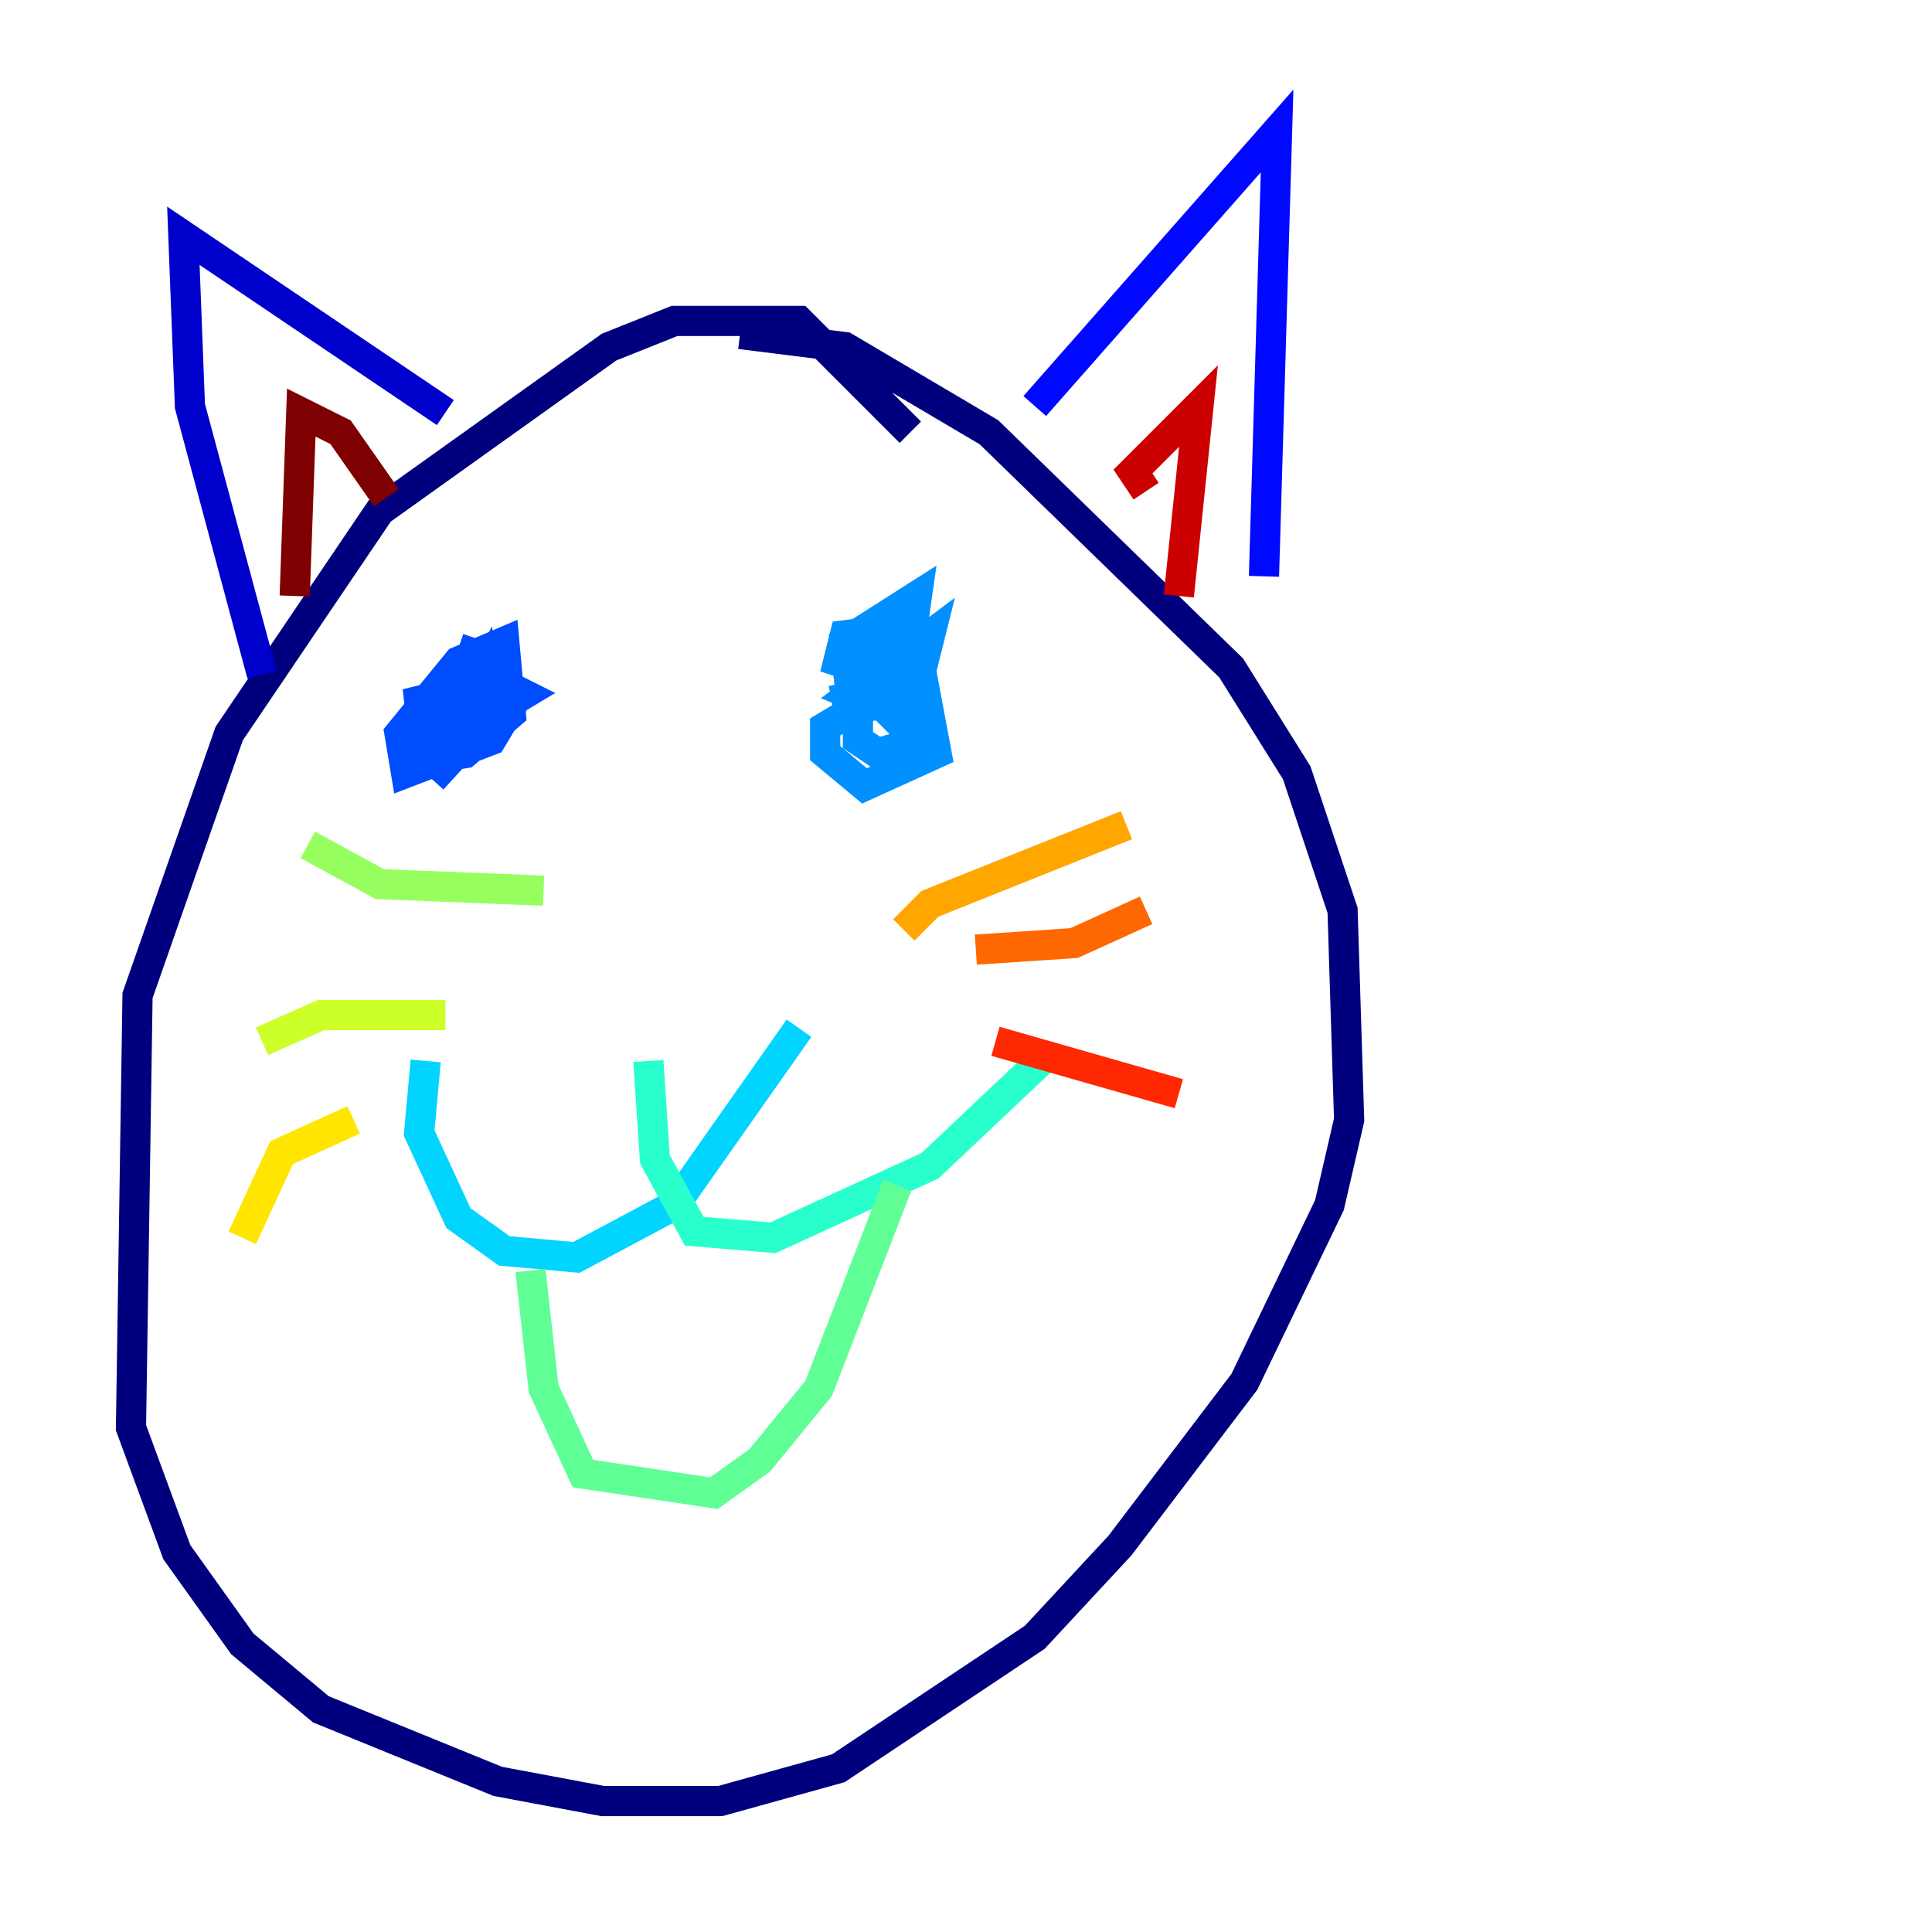 <?xml version="1.0" encoding="utf-8" ?>
<svg baseProfile="tiny" height="128" version="1.2" viewBox="0,0,128,128" width="128" xmlns="http://www.w3.org/2000/svg" xmlns:ev="http://www.w3.org/2001/xml-events" xmlns:xlink="http://www.w3.org/1999/xlink"><defs /><polyline fill="none" points="60.312,28.637 52.936,21.261 44.691,21.261 40.352,22.997 25.166,33.844 15.186,48.597 9.112,65.953 8.678,94.59 11.715,102.834 16.054,108.909 21.261,113.248 32.976,118.02 39.919,119.322 47.729,119.322 55.539,117.153 68.556,108.475 74.197,102.4 82.441,91.552 88.081,79.837 89.383,74.197 88.949,60.312 85.912,51.2 81.573,44.258 65.519,28.637 55.973,22.997 49.031,22.129" stroke="#00007f" stroke-width="2" /><polyline fill="none" points="17.356,44.691 12.583,26.902 12.149,15.62 29.505,27.336" stroke="#0000cc" stroke-width="2" /><polyline fill="none" points="68.556,26.902 84.61,8.678 83.742,38.183" stroke="#0008ff" stroke-width="2" /><polyline fill="none" points="30.373,42.956 32.976,43.824 33.844,46.861 32.542,49.031 26.902,51.2 26.468,48.597 30.373,43.824 33.41,42.522 33.844,47.295 30.807,49.898 28.203,50.332 27.77,46.427 32.976,45.125 34.712,45.993 32.542,47.295 32.108,44.691 30.373,48.163 27.77,49.898 27.77,48.597 33.41,46.427 28.637,51.634 32.542,47.295" stroke="#004cff" stroke-width="2" /><polyline fill="none" points="57.709,43.824 58.142,42.956 60.746,42.956 62.047,49.898 57.275,52.068 54.671,49.898 54.671,48.163 56.841,46.861 60.746,46.427 60.746,47.295 59.444,47.729 58.142,46.427 58.142,44.691 60.746,43.824 59.444,45.125 55.539,43.824 55.973,42.088 59.444,41.654 58.142,45.993 56.407,46.427 55.973,42.522 60.746,39.485 60.312,42.522 55.539,44.258 59.01,43.824 60.312,45.559 55.105,46.427 59.444,45.559 60.746,46.427 61.18,49.031 58.142,49.898 56.841,49.031 56.841,46.427 59.878,44.258 58.576,46.861 56.407,45.993 61.614,42.088 61.18,43.824 56.841,46.427" stroke="#0090ff" stroke-width="2" /><polyline fill="none" points="28.203,70.291 27.77,75.064 30.373,80.705 33.41,82.875 38.183,83.308 44.691,79.837 52.936,68.122" stroke="#00d4ff" stroke-width="2" /><polyline fill="none" points="42.956,70.291 43.39,76.8 45.993,81.573 51.2,82.007 61.614,77.234 69.424,69.858" stroke="#29ffcd" stroke-width="2" /><polyline fill="none" points="35.146,84.176 36.014,91.986 38.617,97.627 47.295,98.929 50.332,96.759 54.237,91.986 59.444,78.536" stroke="#5fff96" stroke-width="2" /><polyline fill="none" points="36.014,59.01 25.166,58.576 20.393,55.973" stroke="#96ff5f" stroke-width="2" /><polyline fill="none" points="29.505,67.254 21.261,67.254 17.356,68.99" stroke="#cdff29" stroke-width="2" /><polyline fill="none" points="23.43,74.197 18.658,76.366 16.054,82.007" stroke="#ffe500" stroke-width="2" /><polyline fill="none" points="59.878,61.614 61.614,59.878 74.63,54.671" stroke="#ffa600" stroke-width="2" /><polyline fill="none" points="64.651,62.915 71.159,62.481 75.932,60.312" stroke="#ff6700" stroke-width="2" /><polyline fill="none" points="65.953,68.99 78.102,72.461" stroke="#ff2800" stroke-width="2" /><polyline fill="none" points="75.932,32.542 75.064,31.241 79.403,26.902 78.102,39.485" stroke="#cc0000" stroke-width="2" /><polyline fill="none" points="25.6,32.976 22.563,28.637 19.959,27.336 19.525,39.485" stroke="#7f0000" stroke-width="2" /></svg>